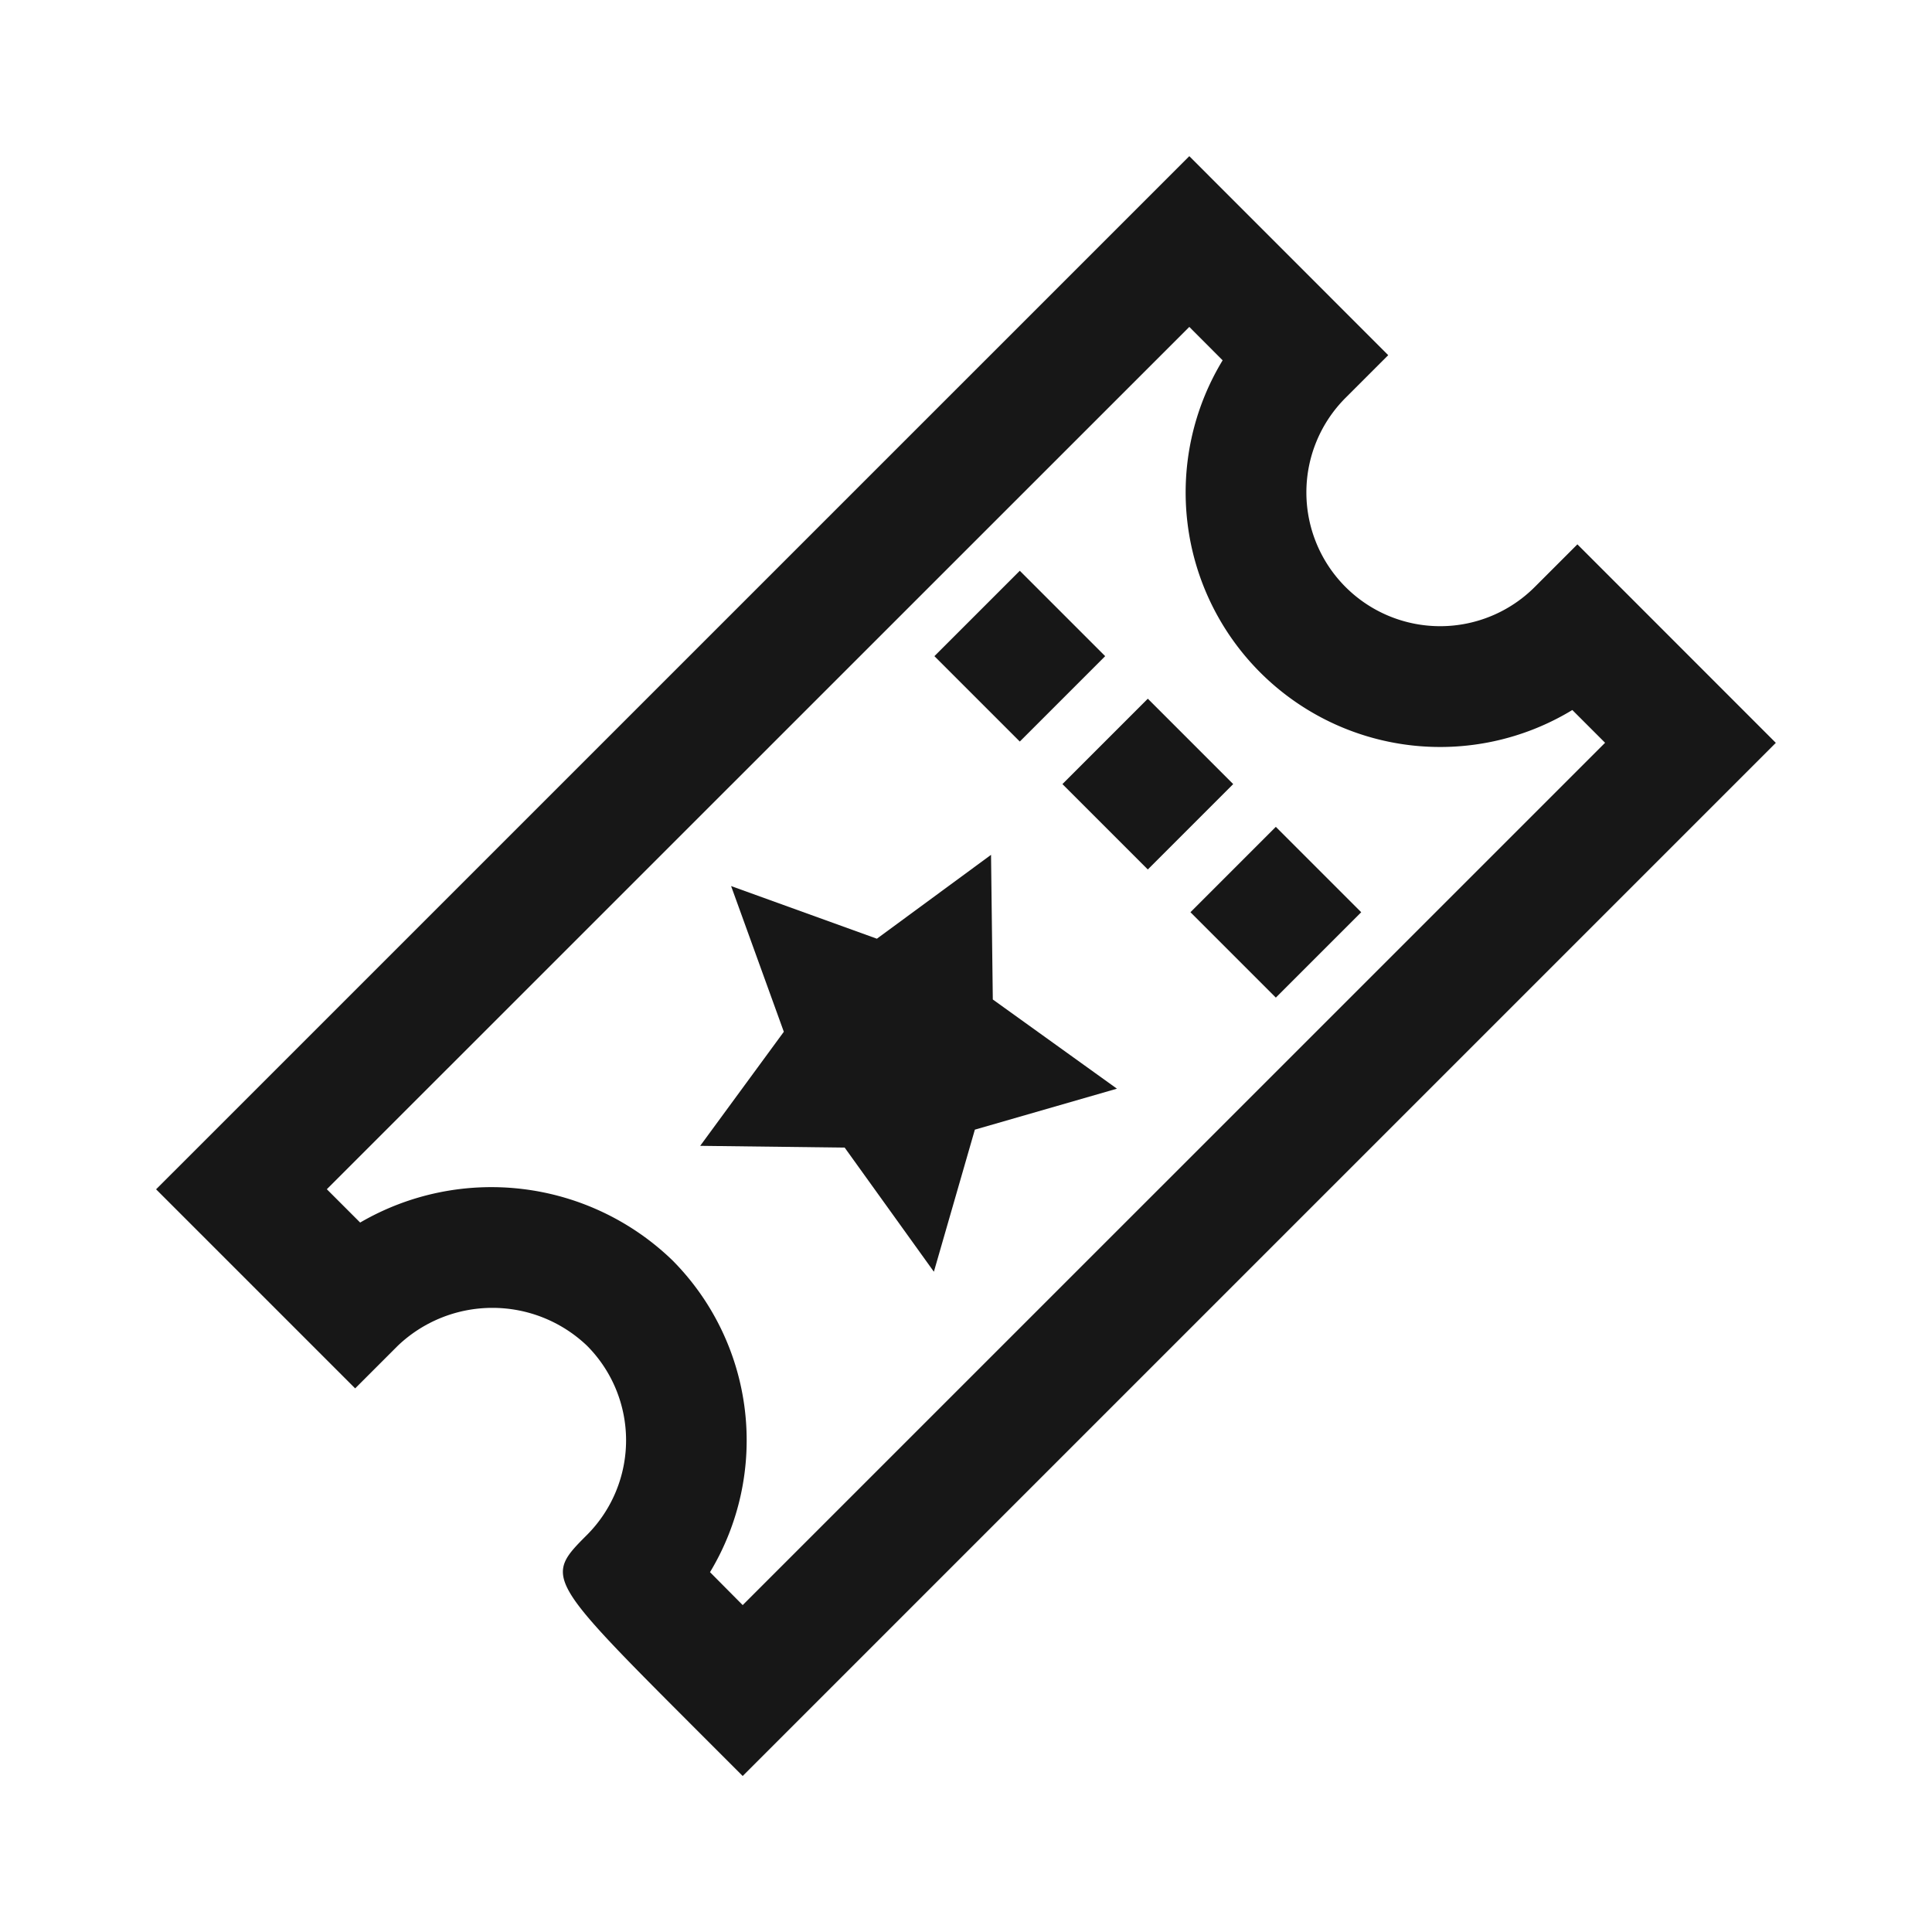 <svg xmlns="http://www.w3.org/2000/svg" viewBox="0 0 24 24"><title>Ticket</title><path d="M19.595,6.762l-.53.53a1.661,1.661,0,0,1-2.35-2.35l.53-.53L14.774,1.94l-12.835,12.834,2.473,2.473.53-.53a1.703,1.703,0,0,1,2.35,0,1.665,1.665,0,0,1,.006,2.344c-.536.536-.534.538,1.398,2.471l.53.53,12.834-12.834ZM8.82,19.53a3.172,3.172,0,0,0-.468-3.875,3.238,3.238,0,0,0-3.878-.468l-.414-.414L14.774,4.061l.414.415a3.162,3.162,0,0,0,4.344,4.344l.407.407L9.226,19.939C9.092,19.804,8.949,19.66,8.82,19.53Z" fill="#171717"/><polygon points="12.311 10.619 10.893 11.661 9.082 11.007 9.737 12.817 8.698 14.234 10.493 14.256 11.601 15.798 12.11 14.033 13.875 13.524 12.333 12.416 12.311 10.619" fill="#171717"/><rect x="13.509" y="8.991" width="1.5" height="1.5" transform="translate(-2.712 12.935) rotate(-45)" fill="#171717"/><rect x="11.918" y="7.401" width="1.5" height="1.5" transform="translate(-2.053 11.345) rotate(-45)" fill="#171717"/><rect x="15.099" y="10.582" width="1.5" height="1.5" transform="translate(-3.371 14.526) rotate(-45)" fill="#171717"/></svg>